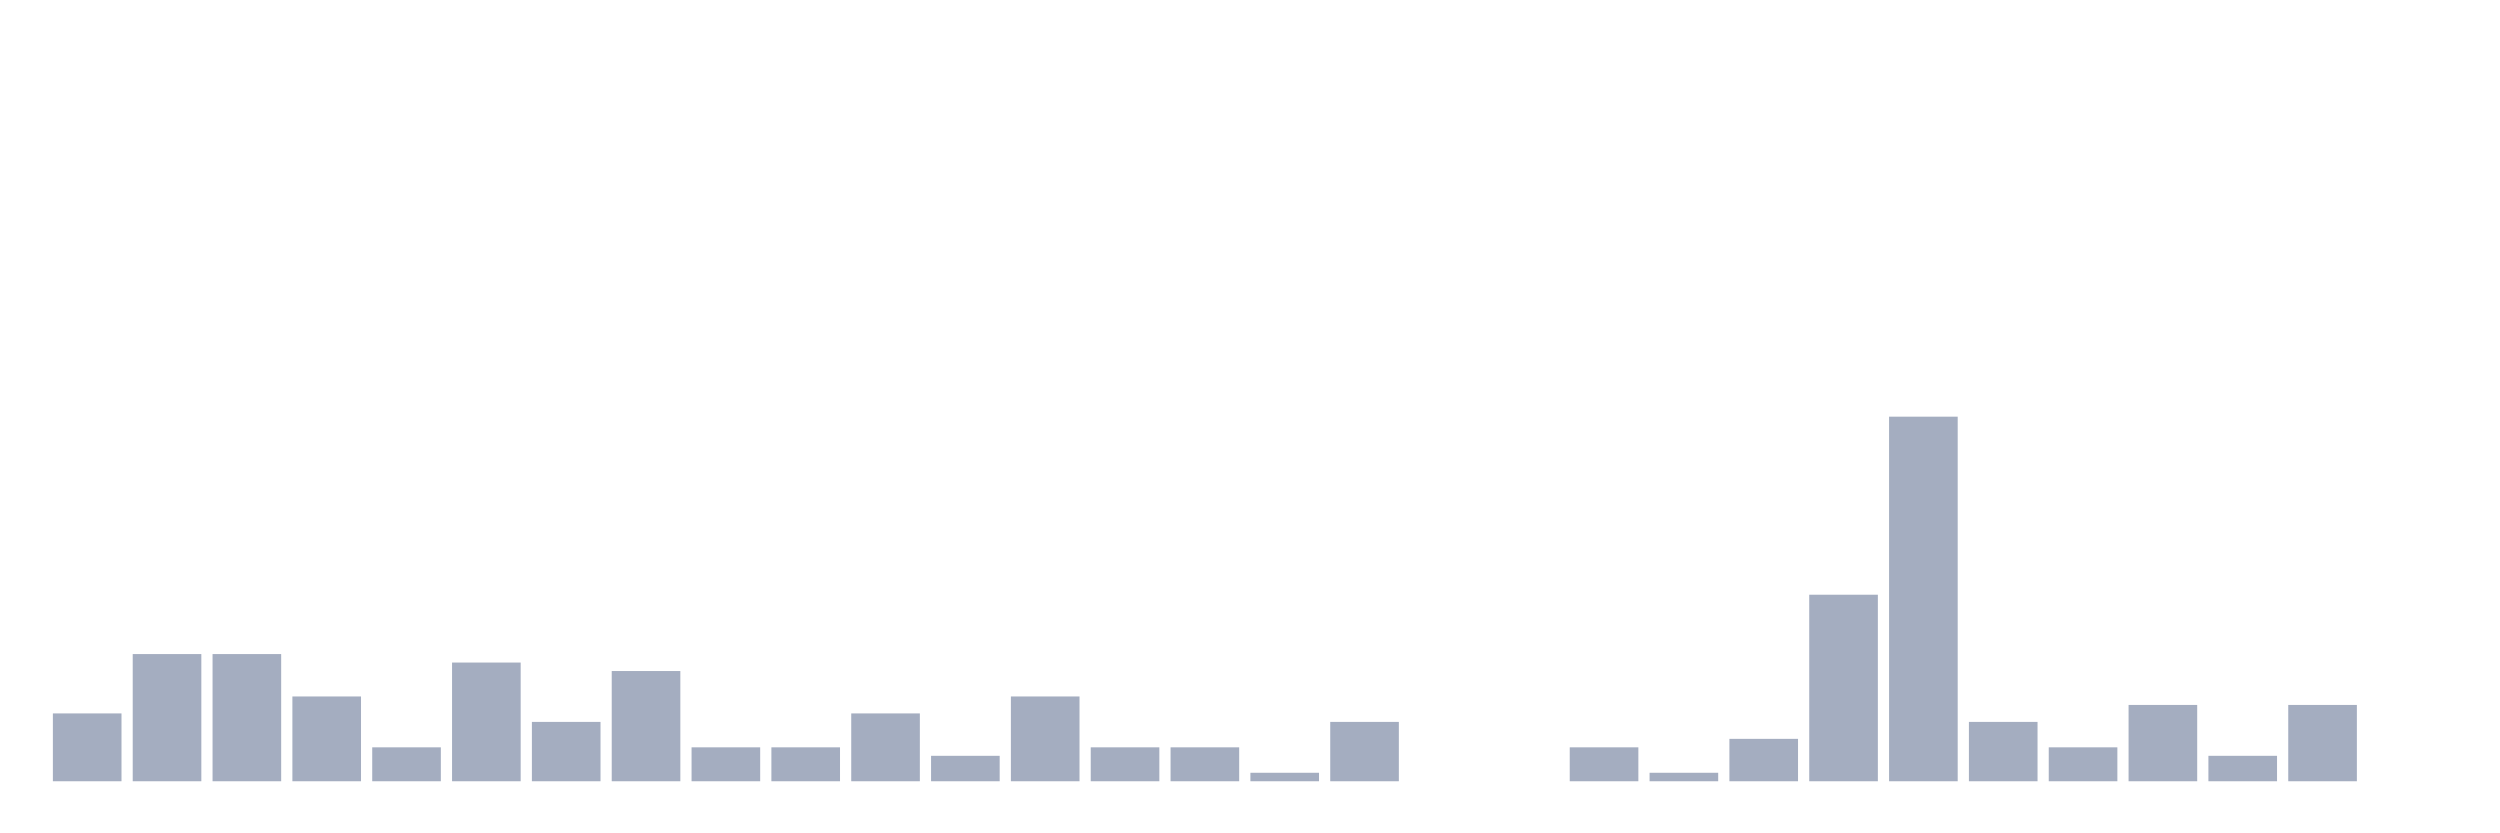 <svg xmlns="http://www.w3.org/2000/svg" viewBox="0 0 480 160"><g transform="translate(10,10)"><rect class="bar" x="0.153" width="13.175" y="126.977" height="13.023" fill="rgb(164,173,192)"></rect><rect class="bar" x="15.482" width="13.175" y="115.581" height="24.419" fill="rgb(164,173,192)"></rect><rect class="bar" x="30.81" width="13.175" y="115.581" height="24.419" fill="rgb(164,173,192)"></rect><rect class="bar" x="46.138" width="13.175" y="123.721" height="16.279" fill="rgb(164,173,192)"></rect><rect class="bar" x="61.466" width="13.175" y="133.488" height="6.512" fill="rgb(164,173,192)"></rect><rect class="bar" x="76.794" width="13.175" y="117.209" height="22.791" fill="rgb(164,173,192)"></rect><rect class="bar" x="92.123" width="13.175" y="128.605" height="11.395" fill="rgb(164,173,192)"></rect><rect class="bar" x="107.451" width="13.175" y="118.837" height="21.163" fill="rgb(164,173,192)"></rect><rect class="bar" x="122.779" width="13.175" y="133.488" height="6.512" fill="rgb(164,173,192)"></rect><rect class="bar" x="138.107" width="13.175" y="133.488" height="6.512" fill="rgb(164,173,192)"></rect><rect class="bar" x="153.436" width="13.175" y="126.977" height="13.023" fill="rgb(164,173,192)"></rect><rect class="bar" x="168.764" width="13.175" y="135.116" height="4.884" fill="rgb(164,173,192)"></rect><rect class="bar" x="184.092" width="13.175" y="123.721" height="16.279" fill="rgb(164,173,192)"></rect><rect class="bar" x="199.42" width="13.175" y="133.488" height="6.512" fill="rgb(164,173,192)"></rect><rect class="bar" x="214.748" width="13.175" y="133.488" height="6.512" fill="rgb(164,173,192)"></rect><rect class="bar" x="230.077" width="13.175" y="138.372" height="1.628" fill="rgb(164,173,192)"></rect><rect class="bar" x="245.405" width="13.175" y="128.605" height="11.395" fill="rgb(164,173,192)"></rect><rect class="bar" x="260.733" width="13.175" y="140" height="0" fill="rgb(164,173,192)"></rect><rect class="bar" x="276.061" width="13.175" y="140" height="0" fill="rgb(164,173,192)"></rect><rect class="bar" x="291.39" width="13.175" y="133.488" height="6.512" fill="rgb(164,173,192)"></rect><rect class="bar" x="306.718" width="13.175" y="138.372" height="1.628" fill="rgb(164,173,192)"></rect><rect class="bar" x="322.046" width="13.175" y="131.86" height="8.14" fill="rgb(164,173,192)"></rect><rect class="bar" x="337.374" width="13.175" y="104.186" height="35.814" fill="rgb(164,173,192)"></rect><rect class="bar" x="352.702" width="13.175" y="70" height="70" fill="rgb(164,173,192)"></rect><rect class="bar" x="368.031" width="13.175" y="128.605" height="11.395" fill="rgb(164,173,192)"></rect><rect class="bar" x="383.359" width="13.175" y="133.488" height="6.512" fill="rgb(164,173,192)"></rect><rect class="bar" x="398.687" width="13.175" y="125.349" height="14.651" fill="rgb(164,173,192)"></rect><rect class="bar" x="414.015" width="13.175" y="135.116" height="4.884" fill="rgb(164,173,192)"></rect><rect class="bar" x="429.344" width="13.175" y="125.349" height="14.651" fill="rgb(164,173,192)"></rect><rect class="bar" x="444.672" width="13.175" y="140" height="0" fill="rgb(164,173,192)"></rect></g></svg>